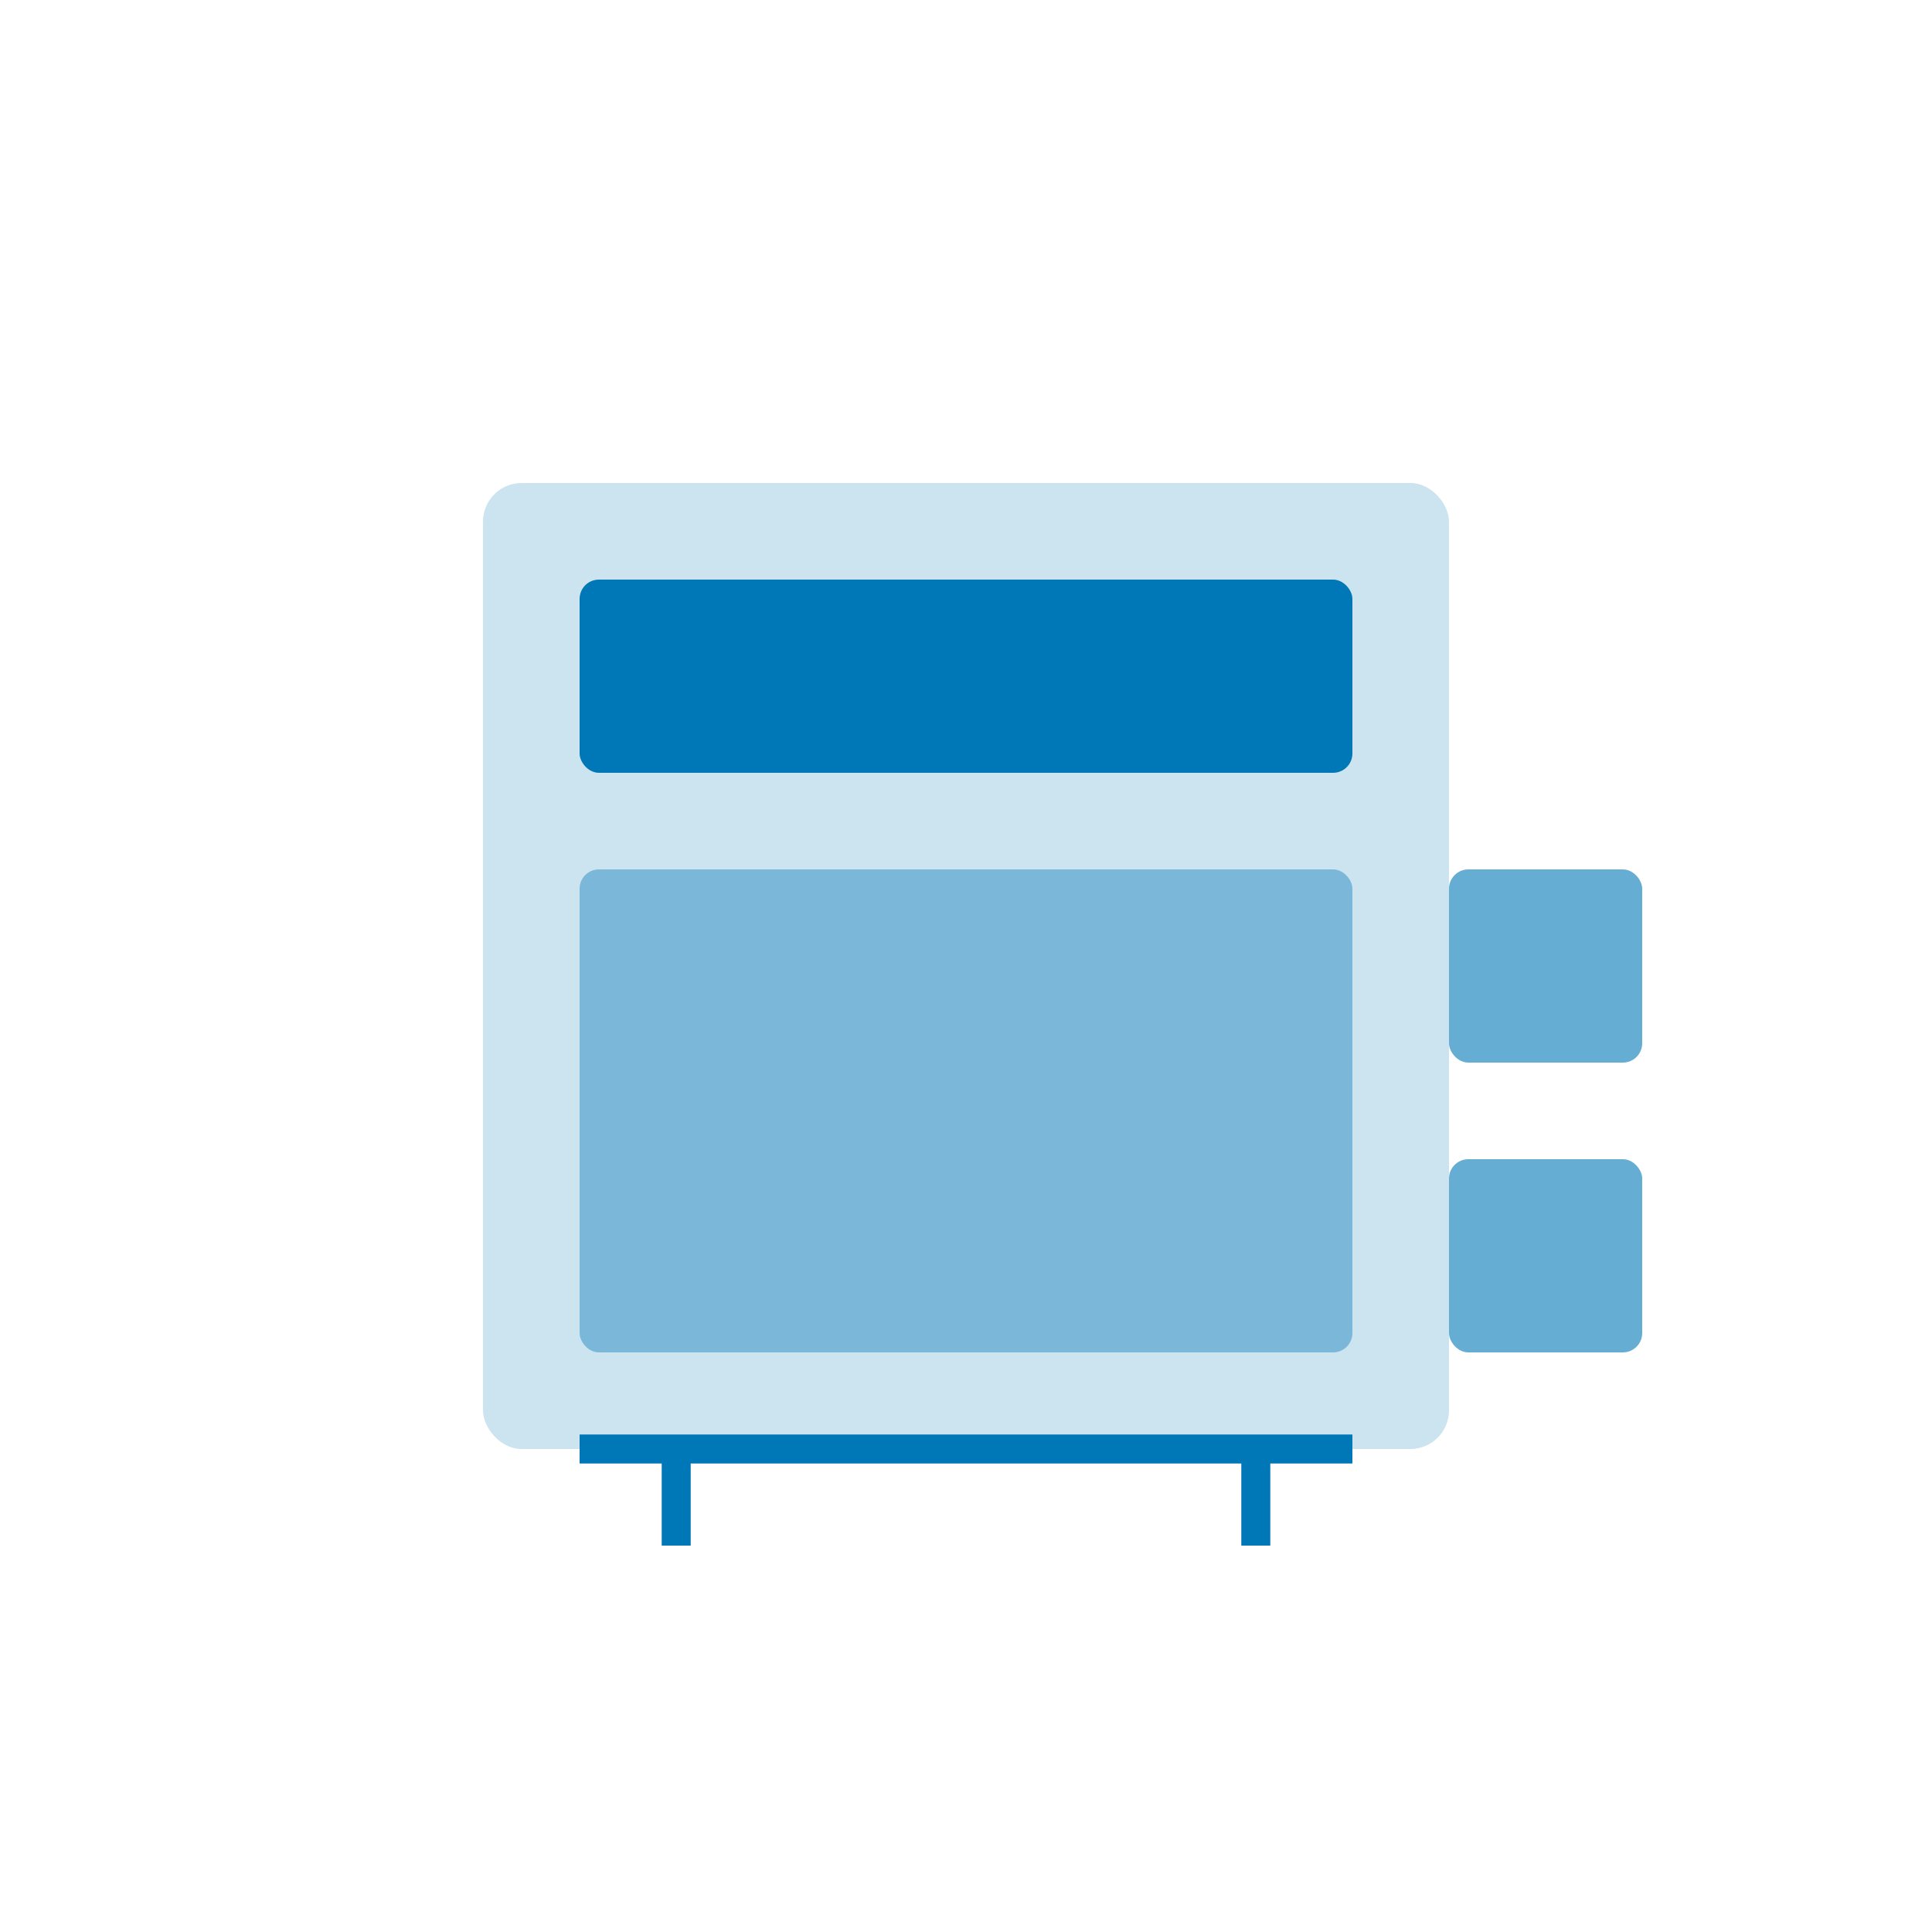<?xml version="1.0" encoding="UTF-8" standalone="no"?>
<svg xmlns="http://www.w3.org/2000/svg" width="200" height="200" viewBox="0 0 200 200" id="website-template">
  <rect width="200" height="200" fill="none"/>
  <rect x="50" y="50" width="100" height="100" rx="4" fill="#0077b6" opacity="0.2"/>
  <rect x="60" y="60" width="80" height="20" rx="2" fill="#0077b6"/>
  <rect x="60" y="90" width="80" height="50" rx="2" fill="#0077b6" opacity="0.4"/>
  <path d="M60,150 H140 M70,150 v10 M130,150 v10" stroke="#0077b6" stroke-width="3"/>
  <rect x="150" y="90" width="20" height="20" rx="2" fill="#0077b6" opacity="0.6"/>
  <rect x="150" y="120" width="20" height="20" rx="2" fill="#0077b6" opacity="0.6"/>
</svg>